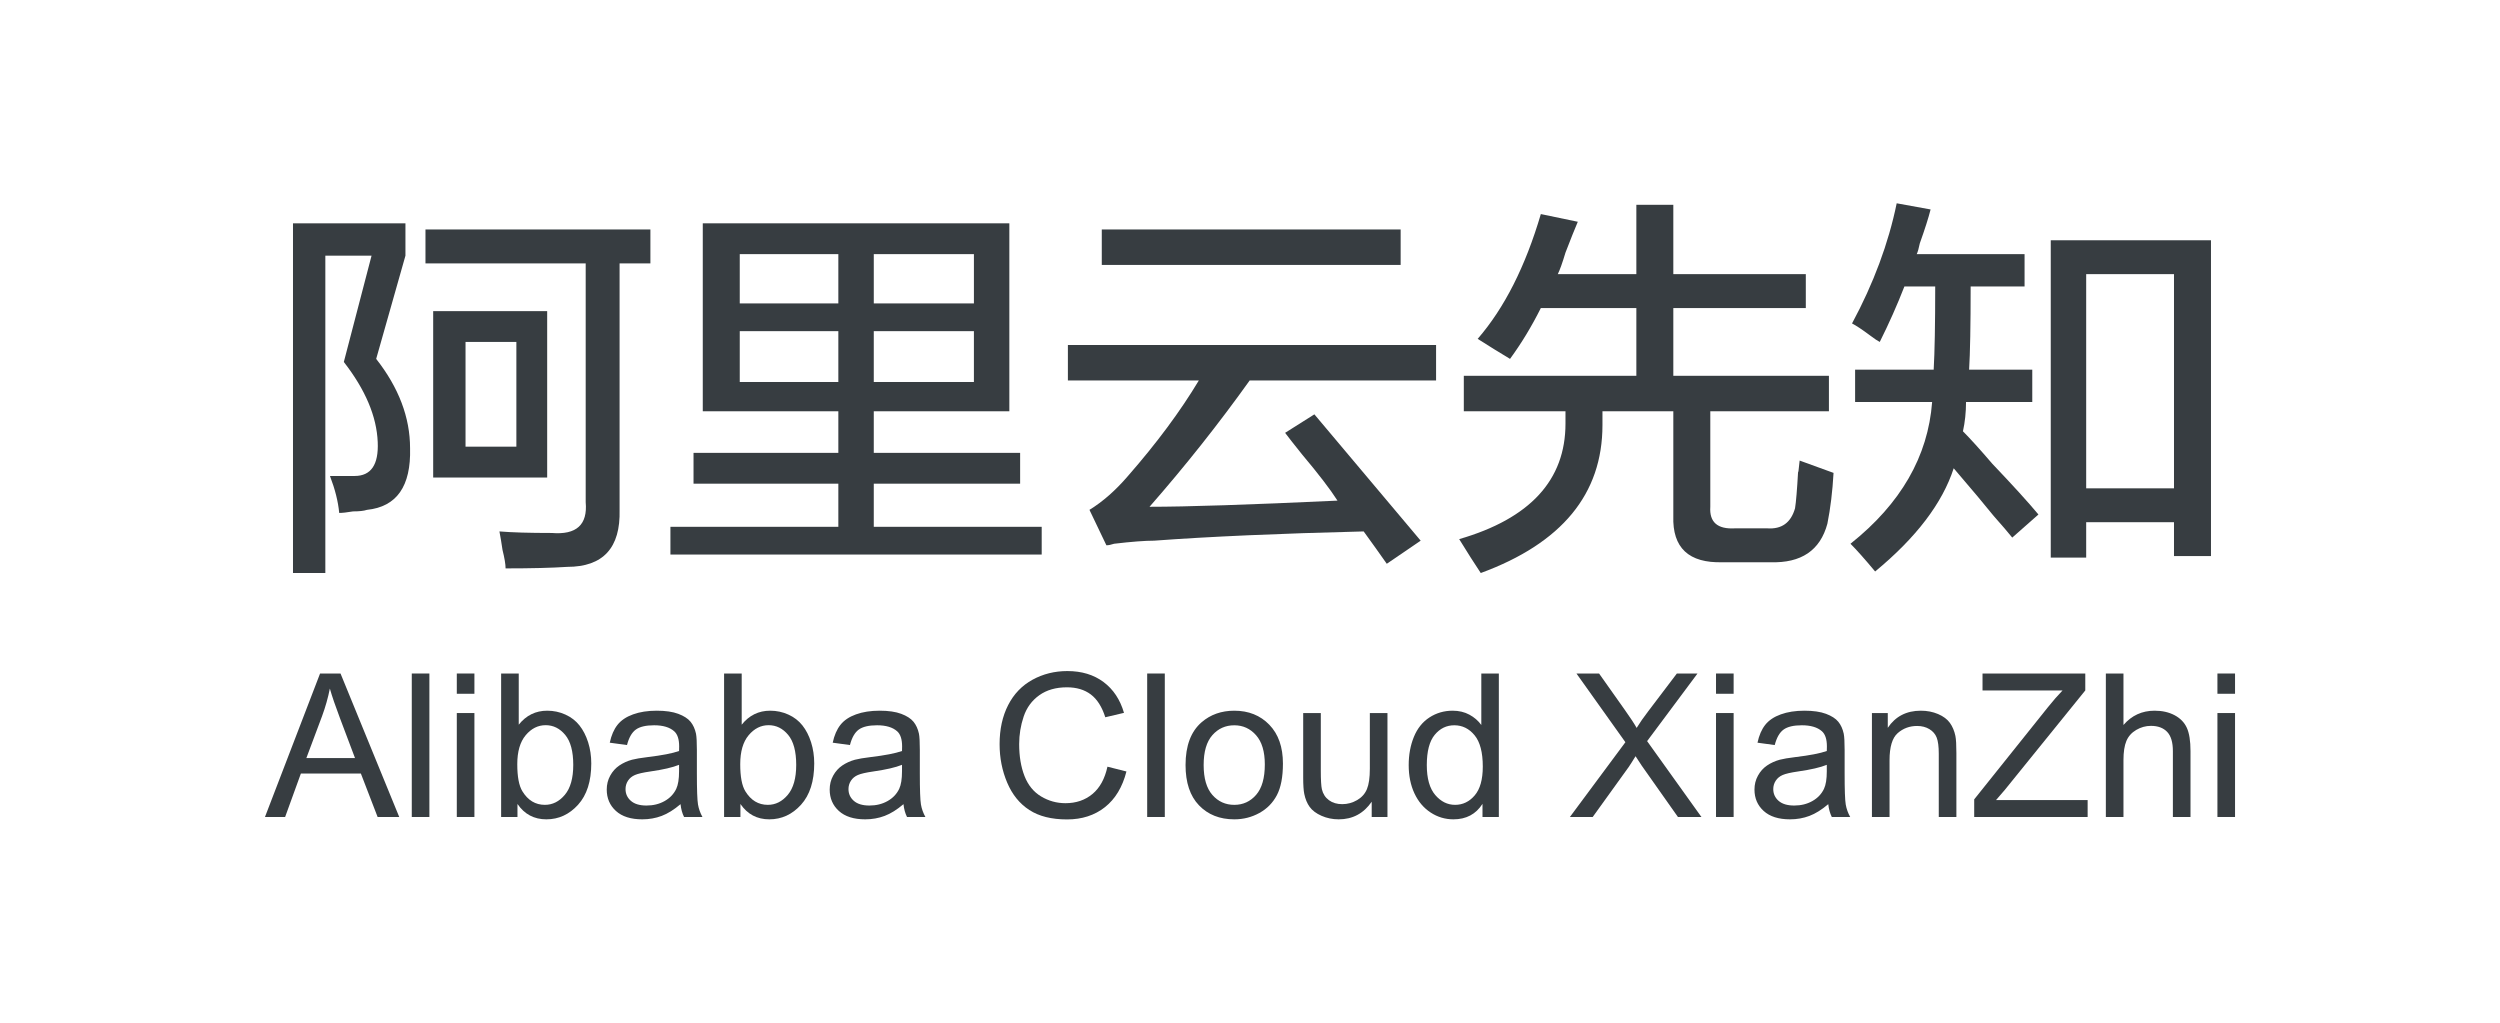 <?xml version="1.0" encoding="UTF-8" standalone="no"?>
<!DOCTYPE svg PUBLIC "-//W3C//DTD SVG 1.1//EN" "http://www.w3.org/Graphics/SVG/1.1/DTD/svg11.dtd">
<svg xmlns:dc="http://purl.org/dc/elements/1.1/" xmlns:xl="http://www.w3.org/1999/xlink" version="1.1" xmlns="http://www.w3.org/2000/svg" viewBox="0 0 311.811 127.559" width="311.811" height="127.559">
  <defs/>
  <g id="LOGO" fill-opacity="1" stroke-dasharray="none" stroke="none" stroke-opacity="1" fill="none">
    <title>LOGO</title>
    <g id="LOGO: 图层 1">
      <title>图层 1</title>
      <g id="Graphic_25">
        <path d="M 58.063 55.714 L 64.404 55.714 L 64.404 42.649 L 58.063 42.649 Z M 54.028 38.805 L 68.246 38.805 L 68.246 59.557 L 54.028 59.557 Z M 53.067 32.849 L 53.067 28.622 L 81.121 28.622 L 81.121 32.849 L 77.277 32.849 L 77.277 63.592 C 77.404 68.33 75.227 70.702 70.745 70.702 C 68.823 70.828 66.259 70.893 63.059 70.893 C 63.059 70.38 62.93 69.612 62.675 68.588 C 62.545 67.69 62.416 66.922 62.291 66.282 C 63.828 66.409 66.004 66.475 68.823 66.475 C 71.897 66.729 73.306 65.451 73.05 62.631 L 73.05 32.849 Z M 36.543 71.47 L 36.543 27.854 L 50.569 27.854 L 50.569 31.889 L 46.919 44.762 C 49.735 48.35 51.146 52.063 51.146 55.907 C 51.272 60.647 49.48 63.208 45.766 63.592 C 45.382 63.721 44.805 63.784 44.037 63.784 C 43.268 63.914 42.692 63.977 42.308 63.977 C 42.178 62.569 41.794 61.032 41.154 59.366 L 44.229 59.366 C 46.276 59.366 47.237 57.958 47.111 55.137 C 46.982 51.938 45.574 48.605 42.884 45.147 L 46.342 31.889 L 40.578 31.889 L 40.578 71.47 Z" fill="#373d41"/>
      </g>
      <g id="Graphic_24">
        <path d="M 108.981 47.644 L 121.47 47.644 L 121.47 41.303 L 108.981 41.303 Z M 121.471 31.696 L 108.982 31.696 L 108.982 37.844 L 121.471 37.844 Z M 92.265 47.644 L 104.562 47.644 L 104.562 41.303 L 92.265 41.303 Z M 92.265 37.844 L 104.562 37.844 L 104.562 31.696 L 92.265 31.696 Z M 86.5 60.326 L 86.5 56.483 L 104.562 56.483 L 104.562 51.296 L 87.653 51.296 L 87.653 27.854 L 125.89 27.854 L 125.89 51.296 L 108.981 51.296 L 108.981 56.483 L 127.235 56.483 L 127.235 60.326 L 108.981 60.326 L 108.981 65.706 L 129.925 65.706 L 129.925 69.165 L 83.619 69.165 L 83.619 65.706 L 104.562 65.706 L 104.562 60.326 Z" fill="#373d41"/>
      </g>
      <g id="Graphic_23">
        <path d="M 137.419 28.622 L 174.695 28.622 L 174.695 33.042 L 137.419 33.042 Z M 133.192 47.452 L 133.192 43.033 L 179.114 43.033 L 179.114 47.452 L 155.865 47.452 C 152.022 52.833 147.858 58.087 143.375 63.208 C 147.987 63.208 155.799 62.953 166.817 62.44 C 165.919 61.032 164.445 59.11 162.397 56.674 C 161.371 55.396 160.668 54.499 160.284 53.985 L 163.935 51.679 C 168.033 56.549 172.452 61.799 177.193 67.435 L 172.965 70.317 C 172.068 69.036 171.107 67.69 170.083 66.282 C 159.579 66.538 150.869 66.922 143.952 67.435 C 142.799 67.435 141.133 67.561 138.956 67.819 C 138.572 67.946 138.25 68.012 137.995 68.012 L 135.882 63.592 C 137.545 62.569 139.148 61.161 140.686 59.366 C 144.27 55.267 147.218 51.296 149.524 47.452 Z" fill="#373d41"/>
      </g>
      <g id="Graphic_22">
        <path d="M 188.337 44.762 C 187.055 43.993 185.71 43.162 184.302 42.264 C 187.632 38.421 190.259 33.233 192.18 26.7 L 196.791 27.66 C 196.407 28.559 195.894 29.84 195.254 31.504 C 194.87 32.785 194.549 33.684 194.294 34.194 L 204.093 34.194 L 204.093 25.547 L 208.704 25.547 L 208.704 34.194 L 225.229 34.194 L 225.229 38.421 L 208.704 38.421 L 208.704 46.875 L 228.111 46.875 L 228.111 51.295 L 213.316 51.295 L 213.316 63.207 C 213.187 65.129 214.211 66.024 216.39 65.898 L 220.425 65.898 C 222.218 66.024 223.37 65.196 223.884 63.4 C 224.01 62.631 224.139 61.094 224.268 58.788 C 224.268 59.172 224.331 58.725 224.46 57.444 L 228.688 58.981 C 228.559 61.286 228.303 63.4 227.919 65.321 C 227.022 68.651 224.652 70.25 220.81 70.125 L 214.853 70.125 C 210.626 70.25 208.575 68.329 208.704 64.361 L 208.704 51.295 L 199.866 51.295 L 199.866 53.024 C 199.866 61.608 194.804 67.753 184.687 71.47 C 183.918 70.317 183.021 68.907 181.996 67.242 C 190.835 64.682 195.254 59.878 195.254 52.832 L 195.254 51.295 L 182.573 51.295 L 182.573 46.875 L 204.093 46.875 L 204.093 38.421 L 192.18 38.421 C 191.027 40.727 189.745 42.84 188.337 44.762 Z" fill="#373d41"/>
      </g>
      <g id="Graphic_21">
        <path d="M 260.198 60.903 L 271.15 60.903 L 271.15 34.194 L 260.198 34.194 Z M 255.779 69.549 L 255.779 29.967 L 275.763 29.967 L 275.763 69.356 L 271.15 69.356 L 271.15 65.13 L 260.198 65.13 L 260.198 69.549 Z M 234.451 42.649 C 234.193 42.522 233.809 42.264 233.299 41.88 C 232.271 41.112 231.503 40.601 230.993 40.342 C 233.683 35.347 235.538 30.352 236.564 25.356 L 240.792 26.124 C 240.534 27.151 240.087 28.559 239.447 30.352 C 239.318 30.994 239.188 31.441 239.062 31.696 L 252.513 31.696 L 252.513 35.731 L 245.788 35.731 C 245.788 40.601 245.722 44.059 245.596 46.107 L 253.474 46.107 L 253.474 50.142 L 245.211 50.142 C 245.211 51.424 245.082 52.64 244.827 53.794 C 245.722 54.69 246.94 56.036 248.478 57.829 C 251.039 60.518 252.96 62.631 254.242 64.169 L 250.976 67.051 C 250.462 66.409 249.693 65.514 248.67 64.361 C 247.644 63.083 245.979 61.094 243.674 58.405 C 242.263 62.76 238.997 67.051 233.875 71.278 C 232.593 69.741 231.569 68.588 230.801 67.819 C 237.075 62.824 240.471 56.933 240.984 50.142 L 231.377 50.142 L 231.377 46.107 L 241.177 46.107 C 241.303 43.93 241.368 40.471 241.368 35.731 L 237.525 35.731 C 236.628 38.038 235.604 40.342 234.451 42.649" fill="#373d41"/>
      </g>
      <g id="Graphic_20">
        <path d="M 38.211 94.55 L 44.278 94.55 L 42.41 89.594 C 41.84 88.089 41.417 86.852 41.141 85.883 C 40.913 87.03 40.591 88.17 40.176 89.301 Z M 33.047 101.899 L 39.92 84.003 L 42.471 84.003 L 49.795 101.899 L 47.098 101.899 L 45.01 96.479 L 37.527 96.479 L 35.562 101.899 Z" fill="#373d41"/>
      </g>
      <g id="Graphic_19">
        <rect x="51.358" y="84.003" width="2.197" height="17.896" fill="#373d41"/>
      </g>
      <g id="Graphic_18">
        <path d="M 56.974 88.934 L 59.171 88.934 L 59.171 101.898 L 56.974 101.898 Z M 56.974 84.003 L 59.171 84.003 L 59.171 86.53 L 56.974 86.53 Z" fill="#373d41"/>
      </g>
      <g id="Graphic_17">
        <path d="M 64.517 95.318 C 64.517 96.873 64.728 97.996 65.152 98.687 C 65.843 99.819 66.779 100.384 67.959 100.384 C 68.919 100.384 69.749 99.967 70.45 99.133 C 71.149 98.299 71.499 97.056 71.499 95.404 C 71.499 93.712 71.164 92.463 70.492 91.656 C 69.821 90.851 69.009 90.448 68.057 90.448 C 67.097 90.448 66.267 90.865 65.567 91.699 C 64.867 92.534 64.517 93.74 64.517 95.318 M 64.541 101.898 L 62.503 101.898 L 62.503 84.003 L 64.7 84.003 L 64.7 90.386 C 65.628 89.223 66.812 88.641 68.252 88.641 C 69.05 88.641 69.805 88.801 70.517 89.124 C 71.229 89.445 71.815 89.897 72.274 90.478 C 72.734 91.06 73.094 91.762 73.355 92.584 C 73.615 93.406 73.746 94.285 73.746 95.22 C 73.746 97.443 73.196 99.16 72.098 100.373 C 70.999 101.585 69.681 102.191 68.142 102.191 C 66.612 102.191 65.412 101.552 64.541 100.275 Z" fill="#373d41"/>
      </g>
      <g id="Graphic_16">
        <path d="M 84.696 95.392 C 83.898 95.717 82.702 95.994 81.107 96.222 C 80.204 96.352 79.565 96.498 79.191 96.662 C 78.816 96.824 78.527 97.062 78.324 97.375 C 78.12 97.689 78.019 98.037 78.019 98.419 C 78.019 99.005 78.24 99.494 78.684 99.884 C 79.128 100.275 79.777 100.47 80.631 100.47 C 81.477 100.47 82.23 100.285 82.889 99.914 C 83.549 99.544 84.032 99.038 84.342 98.394 C 84.578 97.898 84.696 97.165 84.696 96.197 Z M 84.879 100.298 C 84.065 100.991 83.282 101.479 82.529 101.763 C 81.777 102.048 80.968 102.191 80.106 102.191 C 78.682 102.191 77.587 101.843 76.822 101.147 C 76.057 100.452 75.675 99.562 75.675 98.48 C 75.675 97.845 75.82 97.265 76.109 96.741 C 76.397 96.215 76.776 95.794 77.243 95.477 C 77.712 95.16 78.238 94.919 78.824 94.757 C 79.256 94.643 79.906 94.533 80.778 94.427 C 82.551 94.215 83.858 93.963 84.696 93.67 C 84.704 93.37 84.708 93.178 84.708 93.097 C 84.708 92.202 84.501 91.571 84.086 91.205 C 83.524 90.708 82.69 90.46 81.583 90.46 C 80.55 90.46 79.787 90.641 79.294 91.003 C 78.802 91.366 78.438 92.006 78.202 92.925 L 76.053 92.632 C 76.249 91.713 76.57 90.971 77.018 90.405 C 77.465 89.839 78.112 89.404 78.959 89.099 C 79.805 88.793 80.785 88.641 81.901 88.641 C 83.007 88.641 83.906 88.772 84.598 89.032 C 85.29 89.292 85.799 89.62 86.124 90.014 C 86.449 90.41 86.677 90.908 86.808 91.509 C 86.881 91.884 86.918 92.56 86.918 93.537 L 86.918 96.466 C 86.918 98.508 86.965 99.8 87.058 100.341 C 87.152 100.883 87.337 101.402 87.613 101.898 L 85.319 101.898 C 85.091 101.442 84.944 100.91 84.879 100.298" fill="#373d41"/>
      </g>
      <g id="Graphic_15">
        <path d="M 92.325 95.318 C 92.325 96.873 92.536 97.996 92.96 98.687 C 93.651 99.819 94.587 100.384 95.767 100.384 C 96.727 100.384 97.557 99.967 98.258 99.133 C 98.957 98.299 99.307 97.056 99.307 95.404 C 99.307 93.712 98.972 92.463 98.3 91.656 C 97.629 90.851 96.817 90.448 95.865 90.448 C 94.905 90.448 94.075 90.865 93.375 91.699 C 92.675 92.534 92.325 93.74 92.325 95.318 M 92.349 101.898 L 90.311 101.898 L 90.311 84.003 L 92.508 84.003 L 92.508 90.386 C 93.436 89.223 94.62 88.641 96.06 88.641 C 96.858 88.641 97.613 88.801 98.325 89.124 C 99.037 89.445 99.623 89.897 100.082 90.478 C 100.542 91.06 100.902 91.762 101.163 92.584 C 101.423 93.406 101.554 94.285 101.554 95.22 C 101.554 97.443 101.004 99.16 99.906 100.373 C 98.807 101.585 97.489 102.191 95.95 102.191 C 94.42 102.191 93.22 101.552 92.349 100.275 Z" fill="#373d41"/>
      </g>
      <g id="Graphic_14">
        <path d="M 112.503 95.392 C 111.705 95.717 110.509 95.994 108.914 96.222 C 108.011 96.352 107.372 96.498 106.998 96.662 C 106.623 96.824 106.334 97.062 106.131 97.375 C 105.927 97.689 105.826 98.037 105.826 98.419 C 105.826 99.005 106.047 99.494 106.491 99.884 C 106.935 100.275 107.584 100.47 108.438 100.47 C 109.284 100.47 110.037 100.285 110.696 99.914 C 111.356 99.544 111.839 99.038 112.149 98.394 C 112.385 97.898 112.503 97.165 112.503 96.197 Z M 112.686 100.298 C 111.872 100.991 111.089 101.479 110.336 101.763 C 109.584 102.048 108.775 102.191 107.913 102.191 C 106.489 102.191 105.394 101.843 104.629 101.147 C 103.864 100.452 103.482 99.562 103.482 98.48 C 103.482 97.845 103.627 97.265 103.916 96.741 C 104.204 96.215 104.583 95.794 105.05 95.477 C 105.519 95.16 106.045 94.919 106.631 94.757 C 107.063 94.643 107.713 94.533 108.585 94.427 C 110.358 94.215 111.665 93.963 112.503 93.67 C 112.511 93.37 112.515 93.178 112.515 93.097 C 112.515 92.202 112.308 91.571 111.893 91.205 C 111.331 90.708 110.497 90.46 109.39 90.46 C 108.357 90.46 107.594 90.641 107.101 91.003 C 106.609 91.366 106.245 92.006 106.009 92.925 L 103.86 92.632 C 104.056 91.713 104.377 90.971 104.825 90.405 C 105.272 89.839 105.919 89.404 106.766 89.099 C 107.612 88.793 108.592 88.641 109.708 88.641 C 110.814 88.641 111.713 88.772 112.405 89.032 C 113.097 89.292 113.606 89.62 113.931 90.014 C 114.256 90.41 114.484 90.908 114.615 91.509 C 114.688 91.884 114.725 92.56 114.725 93.537 L 114.725 96.466 C 114.725 98.508 114.772 99.8 114.865 100.341 C 114.959 100.883 115.144 101.402 115.42 101.898 L 113.126 101.898 C 112.898 101.442 112.751 100.91 112.686 100.298" fill="#373d41"/>
      </g>
      <g id="Graphic_13">
        <path d="M 138.126 95.624 L 140.494 96.223 C 139.998 98.167 139.105 99.65 137.814 100.672 C 136.525 101.693 134.948 102.203 133.084 102.203 C 131.156 102.203 129.587 101.811 128.379 101.025 C 127.17 100.24 126.251 99.103 125.62 97.613 C 124.989 96.125 124.674 94.525 124.674 92.816 C 124.674 90.953 125.03 89.327 125.742 87.939 C 126.454 86.552 127.467 85.498 128.781 84.778 C 130.096 84.058 131.542 83.698 133.121 83.698 C 134.911 83.698 136.417 84.153 137.638 85.065 C 138.858 85.977 139.709 87.259 140.189 88.91 L 137.857 89.46 C 137.442 88.157 136.84 87.21 136.051 86.615 C 135.261 86.021 134.269 85.724 133.072 85.724 C 131.697 85.724 130.547 86.054 129.624 86.713 C 128.7 87.372 128.051 88.257 127.677 89.368 C 127.302 90.478 127.115 91.624 127.115 92.805 C 127.115 94.326 127.337 95.654 127.78 96.79 C 128.224 97.925 128.914 98.773 129.85 99.335 C 130.785 99.896 131.798 100.178 132.889 100.178 C 134.215 100.178 135.338 99.795 136.258 99.029 C 137.178 98.265 137.8 97.13 138.126 95.624 Z" fill="#373d41"/>
      </g>
      <g id="Graphic_12">
        <rect x="143.082" y="84.003" width="2.197" height="17.896" fill="#373d41"/>
      </g>
      <g id="Graphic_11">
        <path d="M 150.125 95.416 C 150.125 97.076 150.487 98.32 151.211 99.145 C 151.936 99.972 152.847 100.385 153.946 100.385 C 155.036 100.385 155.943 99.97 156.668 99.14 C 157.392 98.31 157.754 97.044 157.754 95.344 C 157.754 93.74 157.39 92.525 156.662 91.699 C 155.934 90.874 155.028 90.461 153.946 90.461 C 152.847 90.461 151.936 90.871 151.211 91.693 C 150.487 92.516 150.125 93.756 150.125 95.416 M 147.867 95.416 C 147.867 93.016 148.534 91.237 149.869 90.082 C 150.983 89.122 152.342 88.642 153.946 88.642 C 155.728 88.642 157.185 89.226 158.316 90.394 C 159.447 91.562 160.013 93.175 160.013 95.233 C 160.013 96.901 159.762 98.214 159.262 99.17 C 158.761 100.127 158.033 100.869 157.077 101.398 C 156.121 101.927 155.077 102.191 153.946 102.191 C 152.131 102.191 150.664 101.609 149.545 100.445 C 148.426 99.282 147.867 97.605 147.867 95.416" fill="#373d41"/>
      </g>
      <g id="Graphic_10">
        <path d="M 171.085 101.898 L 171.085 99.994 C 170.076 101.459 168.705 102.191 166.971 102.191 C 166.206 102.191 165.492 102.044 164.829 101.752 C 164.166 101.459 163.673 101.09 163.352 100.647 C 163.03 100.204 162.804 99.66 162.674 99.017 C 162.585 98.585 162.54 97.902 162.54 96.966 L 162.54 88.934 L 164.737 88.934 L 164.737 96.125 C 164.737 97.271 164.782 98.044 164.872 98.443 C 165.01 99.021 165.303 99.475 165.751 99.804 C 166.198 100.134 166.752 100.298 167.411 100.298 C 168.07 100.298 168.688 100.13 169.266 99.793 C 169.844 99.455 170.253 98.995 170.493 98.413 C 170.733 97.832 170.853 96.987 170.853 95.88 L 170.853 88.934 L 173.05 88.934 L 173.05 101.898 Z" fill="#373d41"/>
      </g>
      <g id="Graphic_9">
        <path d="M 177.957 95.428 C 177.957 97.088 178.307 98.329 179.006 99.152 C 179.707 99.973 180.533 100.384 181.485 100.384 C 182.445 100.384 183.261 99.991 183.932 99.206 C 184.604 98.421 184.94 97.222 184.94 95.611 C 184.94 93.837 184.598 92.534 183.915 91.704 C 183.231 90.874 182.388 90.46 181.387 90.46 C 180.411 90.46 179.594 90.859 178.94 91.656 C 178.285 92.453 177.957 93.711 177.957 95.428 M 184.903 101.898 L 184.903 100.262 C 184.081 101.548 182.873 102.191 181.278 102.191 C 180.244 102.191 179.293 101.906 178.427 101.336 C 177.56 100.767 176.889 99.971 176.413 98.949 C 175.937 97.929 175.699 96.754 175.699 95.428 C 175.699 94.134 175.914 92.96 176.346 91.907 C 176.777 90.853 177.424 90.044 178.287 89.483 C 179.149 88.922 180.114 88.641 181.18 88.641 C 181.961 88.641 182.657 88.806 183.267 89.135 C 183.877 89.465 184.374 89.895 184.756 90.423 L 184.756 84.002 L 186.942 84.002 L 186.942 101.898 Z" fill="#373d41"/>
      </g>
      <g id="Graphic_8">
        <path d="M 195.804 101.898 L 202.726 92.572 L 196.621 84.002 L 199.442 84.002 L 202.689 88.592 C 203.364 89.544 203.845 90.277 204.13 90.79 C 204.529 90.138 205 89.46 205.546 88.751 L 209.147 84.002 L 211.721 84.002 L 205.435 92.437 L 212.209 101.898 L 209.28 101.898 L 204.776 95.513 C 204.524 95.148 204.263 94.749 203.994 94.318 C 203.596 94.968 203.311 95.416 203.141 95.66 L 198.649 101.898 Z" fill="#373d41"/>
      </g>
      <g id="Graphic_7">
        <path d="M 214.029 88.934 L 216.226 88.934 L 216.226 101.898 L 214.029 101.898 Z M 214.029 84.003 L 216.226 84.003 L 216.226 86.53 L 214.029 86.53 Z" fill="#373d41"/>
      </g>
      <g id="Graphic_6">
        <path d="M 227.846 95.392 C 227.049 95.717 225.853 95.994 224.258 96.222 C 223.355 96.352 222.715 96.498 222.341 96.662 C 221.968 96.824 221.679 97.062 221.476 97.375 C 221.272 97.689 221.169 98.037 221.169 98.419 C 221.169 99.005 221.392 99.494 221.834 99.884 C 222.279 100.275 222.928 100.47 223.782 100.47 C 224.629 100.47 225.381 100.285 226.04 99.914 C 226.701 99.544 227.184 99.038 227.493 98.394 C 227.73 97.898 227.846 97.165 227.846 96.197 Z M 228.03 100.298 C 227.216 100.991 226.433 101.479 225.68 101.763 C 224.928 102.048 224.119 102.191 223.256 102.191 C 221.833 102.191 220.738 101.843 219.974 101.147 C 219.208 100.452 218.826 99.562 218.826 98.48 C 218.826 97.845 218.97 97.265 219.26 96.741 C 219.548 96.215 219.927 95.794 220.394 95.477 C 220.863 95.16 221.389 94.919 221.976 94.757 C 222.407 94.643 223.058 94.533 223.929 94.427 C 225.702 94.215 227.008 93.963 227.846 93.67 C 227.856 93.37 227.859 93.178 227.859 93.097 C 227.859 92.202 227.651 91.571 227.238 91.205 C 226.674 90.708 225.84 90.46 224.734 90.46 C 223.701 90.46 222.938 90.641 222.446 91.003 C 221.952 91.366 221.589 92.006 221.352 92.925 L 219.203 92.632 C 219.399 91.713 219.721 90.971 220.168 90.405 C 220.617 89.839 221.263 89.404 222.111 89.099 C 222.956 88.793 223.936 88.641 225.052 88.641 C 226.159 88.641 227.058 88.772 227.749 89.032 C 228.441 89.292 228.951 89.62 229.275 90.014 C 229.601 90.41 229.828 90.908 229.958 91.509 C 230.032 91.884 230.07 92.56 230.07 93.537 L 230.07 96.466 C 230.07 98.508 230.115 99.8 230.208 100.341 C 230.303 100.883 230.488 101.402 230.764 101.898 L 228.47 101.898 C 228.243 101.442 228.095 100.91 228.03 100.298" fill="#373d41"/>
      </g>
      <g id="Graphic_5">
        <path d="M 233.475 101.898 L 233.475 88.934 L 235.452 88.934 L 235.452 90.777 C 236.405 89.354 237.78 88.641 239.579 88.641 C 240.36 88.641 241.078 88.782 241.733 89.062 C 242.387 89.343 242.878 89.711 243.204 90.168 C 243.529 90.623 243.757 91.164 243.887 91.791 C 243.968 92.198 244.009 92.91 244.009 93.927 L 244.009 101.898 L 241.812 101.898 L 241.812 94.012 C 241.812 93.117 241.727 92.448 241.555 92.004 C 241.385 91.561 241.081 91.207 240.646 90.942 C 240.21 90.678 239.7 90.545 239.114 90.545 C 238.178 90.545 237.371 90.842 236.691 91.437 C 236.011 92.031 235.672 93.158 235.672 94.818 L 235.672 101.898 Z" fill="#373d41"/>
      </g>
      <g id="Graphic_4">
        <path d="M 246.231 101.898 L 246.231 99.701 L 255.399 88.239 C 256.05 87.424 256.669 86.717 257.254 86.114 L 247.269 86.114 L 247.269 84.002 L 260.086 84.002 L 260.086 86.114 L 250.04 98.529 L 248.954 99.787 L 260.379 99.787 L 260.379 101.898 Z" fill="#373d41"/>
      </g>
      <g id="Graphic_3">
        <path d="M 262.651 101.898 L 262.651 84.002 L 264.848 84.002 L 264.848 90.423 C 265.874 89.235 267.167 88.641 268.729 88.641 C 269.69 88.641 270.524 88.831 271.232 89.209 C 271.94 89.587 272.447 90.11 272.752 90.777 C 273.057 91.445 273.21 92.414 273.21 93.683 L 273.21 101.898 L 271.012 101.898 L 271.012 93.683 C 271.012 92.584 270.774 91.785 270.298 91.284 C 269.822 90.784 269.149 90.533 268.278 90.533 C 267.627 90.533 267.014 90.703 266.441 91.04 C 265.867 91.377 265.458 91.835 265.214 92.414 C 264.969 92.991 264.848 93.789 264.848 94.806 L 264.848 101.898 Z" fill="#373d41"/>
      </g>
      <g id="Graphic_2">
        <path d="M 276.567 88.934 L 278.764 88.934 L 278.764 101.898 L 276.567 101.898 Z M 276.567 84.003 L 278.764 84.003 L 278.764 86.53 L 276.567 86.53 Z" fill="#373d41"/>
      </g>
    </g>
  </g>
</svg>
